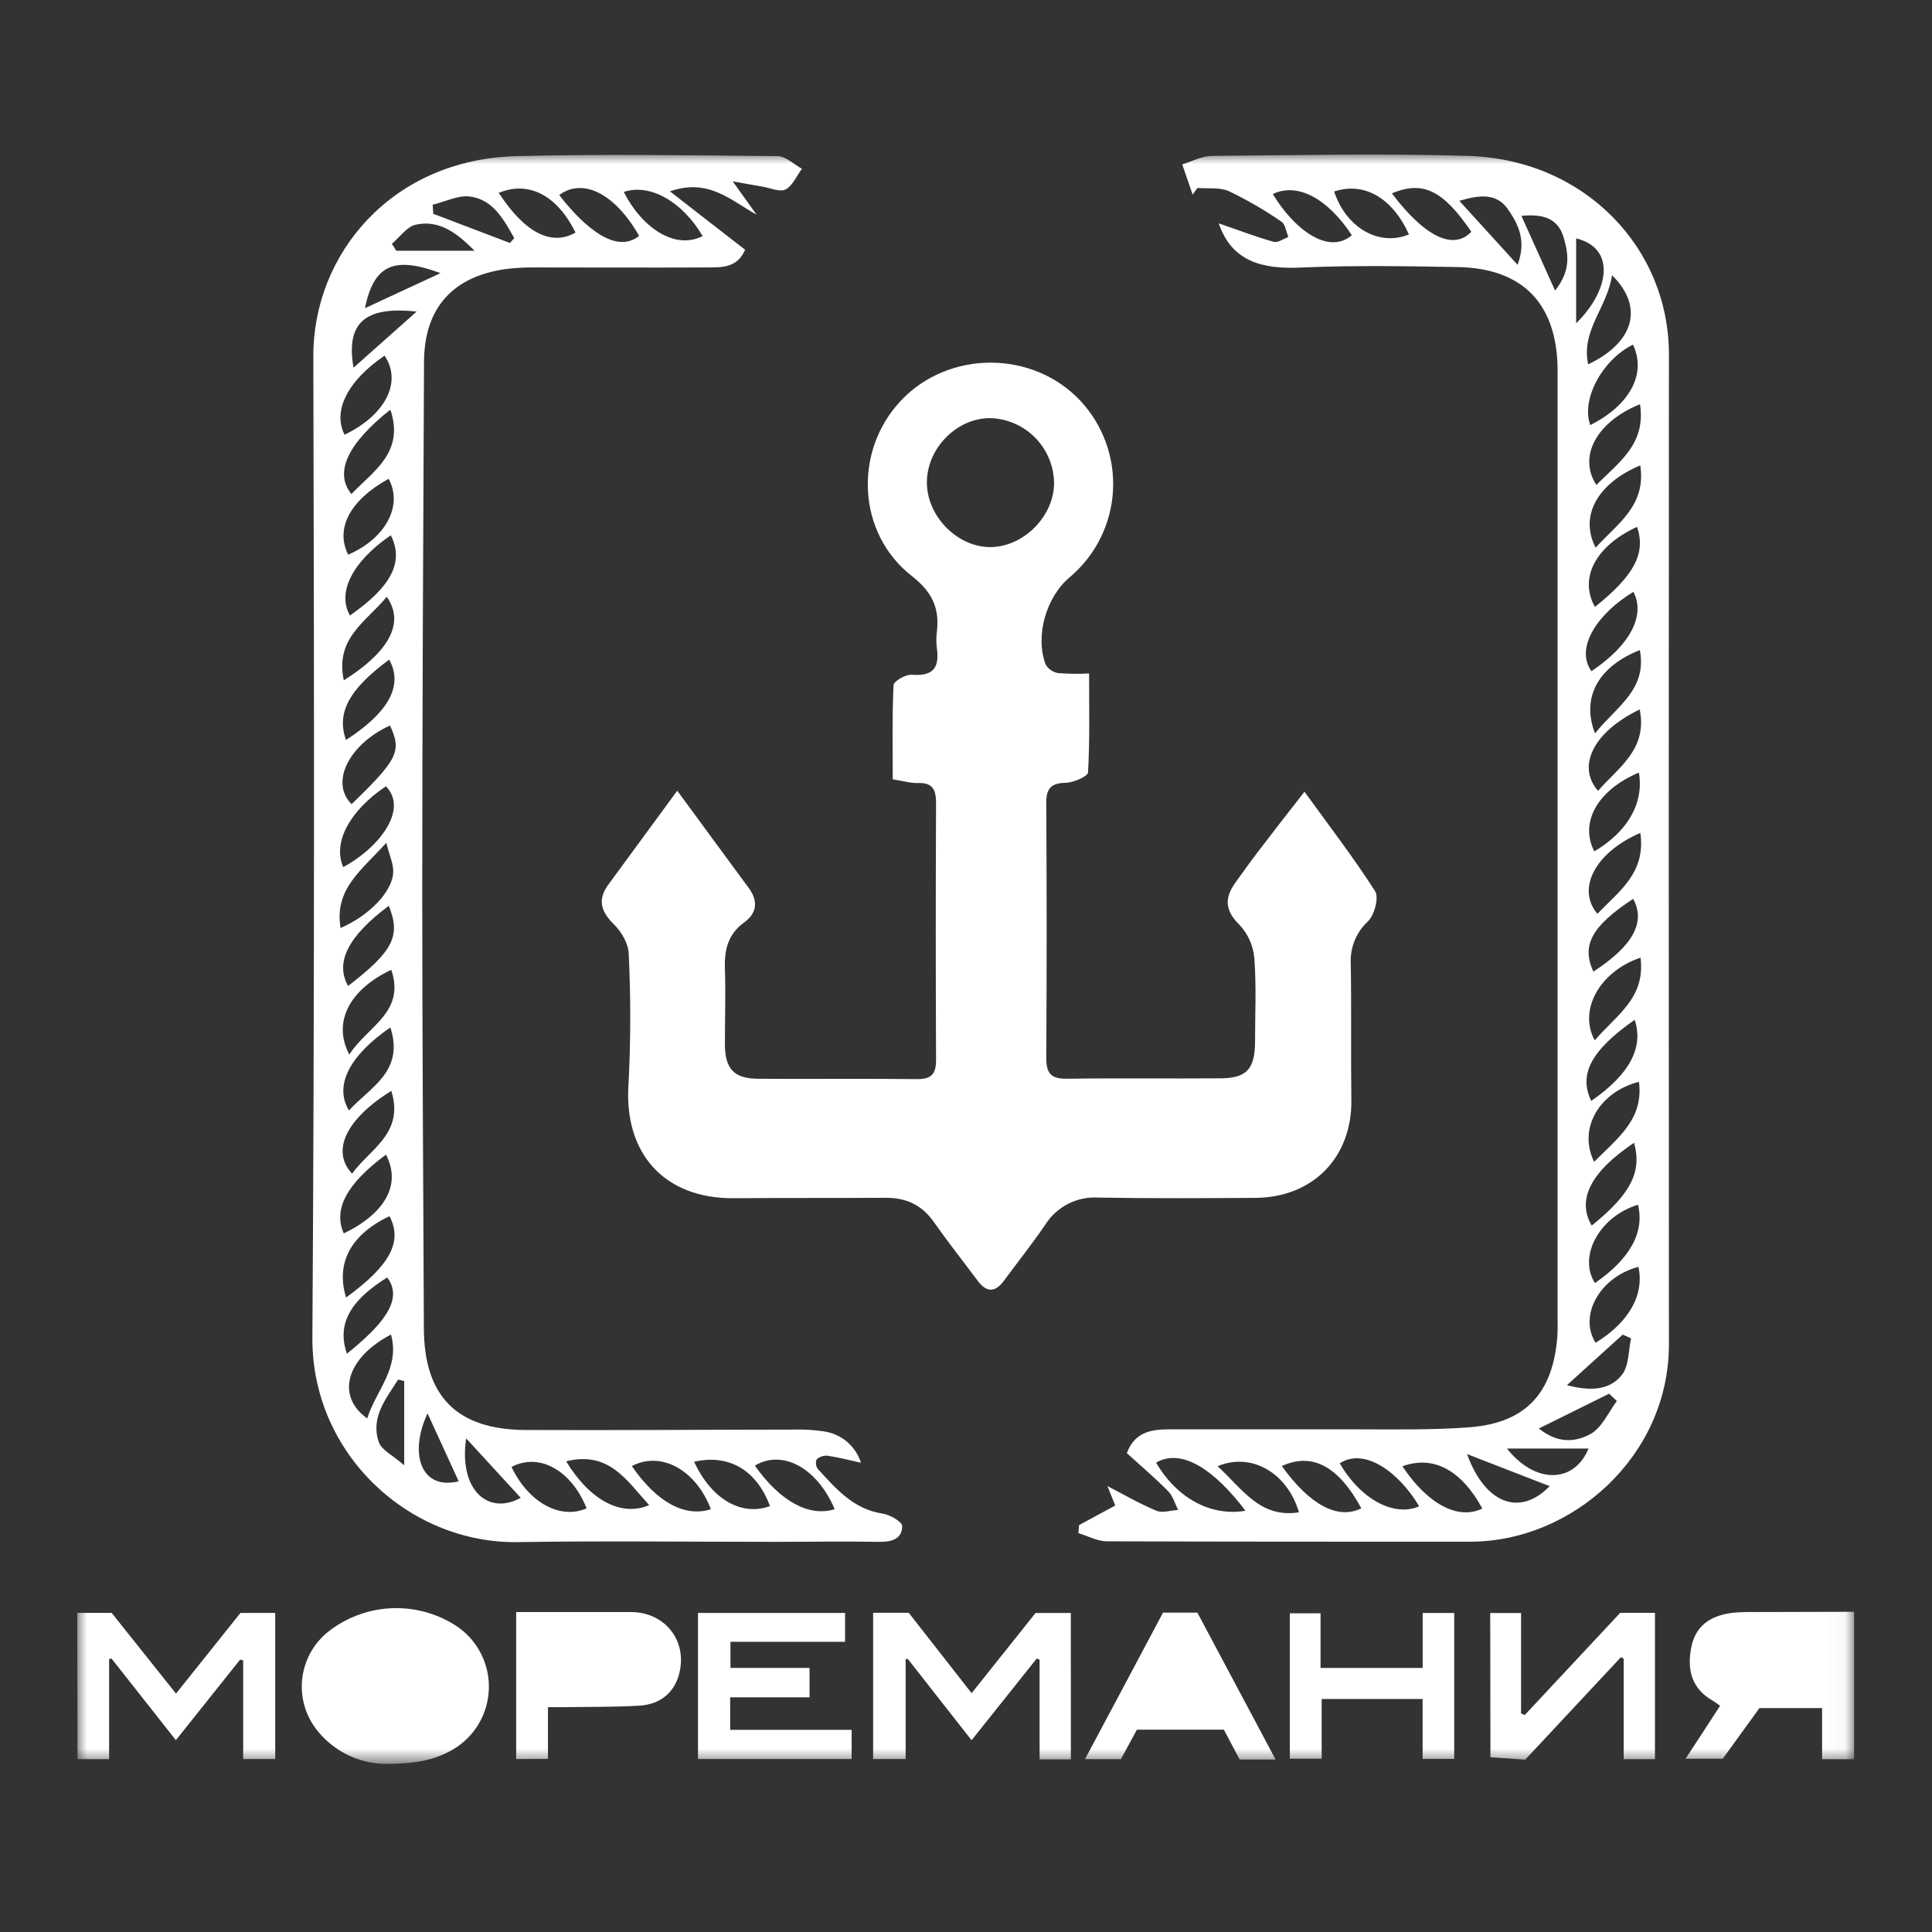 <svg width="100" height="100" viewBox="0 0 100 100" fill="none" xmlns="http://www.w3.org/2000/svg">
<rect x="0" y="0" width="100" height="100" fill="#333333" stroke="none"/>
<mask id="mask0_531_2" style="mask-type:luminance" maskUnits="userSpaceOnUse" x="4" y="8" width="92" height="84">
<path d="M95.968 8H4V91.302H95.968V8Z" fill="white"/>
</mask>
<g mask="url(#mask0_531_2)">
<path d="M35.054 40.927C36.371 42.729 37.571 44.346 38.764 45.974C39.25 46.636 39.18 47.266 38.525 47.739C37.697 48.338 37.49 49.133 37.521 50.097C37.564 51.407 37.521 52.722 37.521 54.035C37.521 55.348 38.007 55.837 39.27 55.837C42.007 55.855 44.747 55.823 47.484 55.855C48.233 55.855 48.452 55.567 48.45 54.857C48.43 50.43 48.43 46.001 48.45 41.571C48.45 40.896 48.29 40.504 47.52 40.529C47.119 40.542 46.716 40.416 46.208 40.337C46.208 38.675 46.172 37.067 46.25 35.466C46.25 35.259 46.881 34.899 47.194 34.924C48.245 35.009 48.639 34.608 48.495 33.572C48.455 33.273 48.455 32.971 48.495 32.672C48.636 31.456 48.224 30.618 47.203 29.821C44.364 27.612 44.161 23.351 46.635 20.732C49.109 18.113 53.451 18.122 55.909 20.732C56.495 21.356 56.947 22.093 57.239 22.897C57.531 23.701 57.657 24.556 57.608 25.411C57.559 26.265 57.336 27.1 56.954 27.866C56.572 28.631 56.038 29.311 55.385 29.864C54.151 30.886 53.566 32.904 54.12 34.388C54.187 34.506 54.279 34.607 54.39 34.685C54.501 34.763 54.628 34.815 54.761 34.838C55.297 34.881 55.834 34.888 56.371 34.858C56.371 36.628 56.411 38.306 56.317 39.977C56.306 40.186 55.576 40.504 55.173 40.515C54.392 40.535 54.147 40.81 54.154 41.587C54.181 45.978 54.181 50.369 54.154 54.761C54.154 55.621 54.453 55.848 55.263 55.835C57.888 55.796 60.515 55.835 63.142 55.814C64.51 55.814 64.942 55.348 64.96 53.986C64.96 52.522 65.035 51.058 64.924 49.597C64.87 48.951 64.599 48.343 64.157 47.87C63.401 47.138 63.373 46.487 63.932 45.701C64.305 45.185 64.675 44.663 65.057 44.159C65.829 43.148 66.615 42.132 67.52 40.979C68.787 42.733 70.057 44.379 71.173 46.124C71.382 46.451 71.146 47.345 70.815 47.678C70.513 47.955 70.276 48.294 70.12 48.673C69.965 49.052 69.895 49.46 69.915 49.869C69.955 52.232 69.915 54.598 69.946 56.961C69.971 59.917 67.95 61.987 64.96 62.002C62.259 62.018 59.558 62.034 56.857 61.987C56.314 61.951 55.771 62.063 55.286 62.31C54.801 62.558 54.392 62.931 54.102 63.392C53.426 64.38 52.677 65.322 51.966 66.288C51.515 66.894 51.081 66.918 50.615 66.306C49.852 65.284 49.06 64.279 48.328 63.241C47.709 62.358 46.885 61.991 45.834 61.998C43.207 62.014 40.583 61.998 37.956 62.02C34.37 62.036 32.288 59.692 32.531 56.123C32.648 53.873 32.652 51.618 32.542 49.367C32.526 48.845 32.168 48.228 31.779 47.847C31.104 47.183 30.912 46.573 31.489 45.785L35.054 40.927ZM47.975 24.939C47.957 26.682 49.508 28.294 51.216 28.317C52.925 28.339 54.525 26.776 54.559 25.047C54.56 24.162 54.216 23.311 53.6 22.675C52.985 22.04 52.145 21.669 51.261 21.642C49.532 21.631 47.993 23.185 47.975 24.946V24.939Z" fill="white"/>
<path d="M63.083 11.562C63.983 11.868 64.938 12.238 65.926 12.517C66.138 12.58 66.43 12.359 66.685 12.267C66.57 11.994 66.531 11.607 66.324 11.472C65.462 10.876 64.553 10.349 63.608 9.896C63.137 9.682 62.525 9.774 61.978 9.729C61.895 9.841 61.813 9.954 61.732 10.071L61.192 8.508C61.701 8.355 62.21 8.074 62.721 8.069C67.148 8.035 71.578 7.936 76.001 8.069C82.043 8.261 86.387 12.85 86.383 18.345C86.371 35.424 86.371 52.504 86.383 69.584C86.383 75.4 81.35 79.805 76.091 79.798C69.827 79.798 63.562 79.798 57.296 79.778C56.803 79.778 56.31 79.503 55.817 79.355L55.853 78.938L57.724 77.925C57.575 77.558 57.444 77.227 57.321 76.918C58.167 77.355 58.986 77.835 59.855 78.195C60.17 78.328 60.605 78.177 60.981 78.154C60.812 77.828 60.711 77.434 60.463 77.184C59.788 76.497 59.042 75.867 58.325 75.216C58.745 74.079 59.644 73.984 60.56 73.982C63.747 73.982 66.937 73.982 70.124 73.982C72.112 73.982 74.106 74.025 76.085 73.874C78.948 73.648 80.361 72.128 80.602 69.251C80.634 68.877 80.62 68.501 80.62 68.125C80.62 51.947 80.62 35.769 80.62 19.59C80.62 19.403 80.62 19.214 80.62 19.027C80.557 15.69 78.795 13.881 75.443 13.823C72.742 13.775 70.041 13.73 67.34 13.848C65.356 13.94 63.763 13.555 63.083 11.562ZM64.467 78.197C62.919 76.153 61.208 74.918 59.839 75.704C60.9 77.528 62.653 78.504 64.467 78.197ZM63.022 75.891C64.31 77.06 65.203 78.594 67.234 78.278C66.639 76.252 64.791 75.148 63.022 75.891ZM84.782 62.358C82.797 62.956 81.665 65.024 82.554 66.411C84.375 65.154 85.129 63.781 84.782 62.358ZM72.042 10.008C73.746 12.26 75.227 12.974 76.157 11.996C74.691 9.853 73.662 9.333 72.042 10.008ZM84.872 36.72C82.495 37.862 81.59 39.647 82.714 40.935C83.758 39.724 85.287 38.805 84.872 36.72ZM84.805 65.573C82.817 66.093 81.698 68.075 82.585 69.503C84.314 68.444 85.12 67.019 84.805 65.573ZM82.513 60.135C83.72 58.912 85.084 57.942 84.832 55.994C82.759 56.527 81.665 58.435 82.513 60.135ZM66.347 75.882C67.799 77.909 69.257 78.672 70.462 78.069C69.291 75.905 67.929 75.157 66.347 75.882ZM82.554 37.965C83.652 36.58 85.271 35.713 84.877 33.646C82.736 34.502 81.827 36.087 82.561 37.97L82.554 37.965ZM84.823 39.992C82.678 40.893 81.748 42.588 82.522 44.066C84.242 43.052 85.097 41.573 84.83 39.996L84.823 39.992ZM84.879 20.925C82.646 21.826 81.665 23.628 82.628 25.102C83.783 23.929 85.206 22.995 84.886 20.919L84.879 20.925ZM82.545 31.421C84.6 29.782 85.194 28.636 84.735 27.271C82.621 28.239 81.703 29.895 82.552 31.415L82.545 31.421ZM84.895 43.115C82.57 44.117 81.586 46.002 82.68 47.299C83.799 46.128 85.206 45.176 84.902 43.108L84.895 43.115ZM84.514 17.842C82.914 18.642 81.829 20.689 82.313 22.002C84.37 20.97 85.237 19.335 84.521 17.836L84.514 17.842ZM69.973 12.177C68.704 10.249 67.141 9.434 65.881 10.044C66.903 11.751 68.706 13.26 69.98 12.17L69.973 12.177ZM72.596 75.905C73.912 77.875 75.49 78.69 76.724 78.08C75.643 76.099 74.207 75.313 72.602 75.889L72.596 75.905ZM84.904 49.571C82.804 50.281 81.68 52.287 82.545 53.85C83.628 52.564 85.192 51.672 84.911 49.556L84.904 49.571ZM84.569 59.158C82.317 60.664 81.608 62.11 82.387 63.436C84.4 61.81 85.005 60.66 84.575 59.137L84.569 59.158ZM69.059 9.925C69.681 11.798 71.385 12.771 72.927 12.134C72.076 10.242 70.603 9.4 69.066 9.909L69.059 9.925ZM82.36 34.749C84.361 33.414 85.185 31.86 84.546 30.633C82.756 31.712 81.496 33.484 82.367 34.734L82.36 34.749ZM84.893 24.091C82.675 25.024 81.741 26.719 82.592 28.347C83.718 27.095 85.221 26.183 84.899 24.076L84.893 24.091ZM83.436 14.266C83.177 15.942 81.825 17.106 82.203 18.858C84.557 17.743 85.122 15.901 83.443 14.251L83.436 14.266ZM73.462 77.977C72.384 76.148 70.594 74.916 69.345 75.743C70.426 77.603 72.157 78.54 73.469 77.961L73.462 77.977ZM84.6 52.792C82.349 54.368 81.701 55.618 82.362 56.982C84.325 55.629 85.097 54.228 84.607 52.776L84.6 52.792ZM82.462 50.297C84.528 48.963 85.194 47.72 84.53 46.525C82.396 47.93 81.845 48.916 82.468 50.281L82.462 50.297ZM75.934 75.263C76.868 77.837 78.666 78.517 80.211 76.923L75.934 75.263ZM81.581 12.355V16.732C83.297 15.061 83.661 12.839 81.579 12.339L81.581 12.355ZM78.549 13.706C79.027 12.436 78.57 11.58 78.043 10.821C77.473 10.004 76.62 10.071 75.535 10.395L78.549 13.706ZM78.759 11.197L80.49 15.041C81.318 14.005 81.181 13.145 80.94 12.309C80.663 11.355 79.961 11.055 78.757 11.172L78.759 11.197ZM83.697 72.525L83.288 72.138L79.65 73.939C80.695 74.779 81.638 74.615 82.371 74.198C82.941 73.847 83.263 73.079 83.695 72.507L83.697 72.525ZM77.998 74.975C79.452 76.815 81.473 76.801 82.223 74.975H77.998ZM81.104 71.696C82.246 71.996 83.301 72.002 83.959 71.149C84.319 70.68 84.283 69.908 84.424 69.273L83.99 69.079L81.104 71.696Z" fill="white"/>
<path d="M34.676 9.903L36.666 11.452L38.566 12.925C38.165 13.879 37.343 13.841 36.578 13.843C33.578 13.859 30.577 13.843 27.574 13.843C27.123 13.841 26.672 13.866 26.224 13.92C23.435 14.294 21.947 15.947 21.947 18.766C21.904 27.888 21.857 37.006 21.855 46.133C21.855 53.677 21.909 61.221 21.94 68.769C21.956 72.28 23.653 74.002 27.207 74.016C31.822 74.036 36.436 74 41.051 73.996C41.578 73.978 42.105 74.008 42.627 74.086C43.07 74.145 43.487 74.329 43.83 74.616C44.173 74.904 44.427 75.283 44.562 75.709C43.919 75.57 43.383 75.428 42.838 75.349C42.736 75.34 42.633 75.351 42.536 75.383C42.438 75.415 42.348 75.466 42.271 75.534C42.238 75.615 42.227 75.704 42.237 75.791C42.248 75.879 42.28 75.962 42.332 76.034C43.27 77.056 44.171 78.114 45.683 78.344C46.062 78.4 46.696 78.765 46.696 78.988C46.696 79.663 46.142 79.817 45.499 79.805C43.698 79.772 41.897 79.805 40.096 79.805C35.671 79.805 31.241 79.749 26.816 79.819C21.188 79.909 16.13 75.259 16.169 69.235C16.279 52.303 16.263 35.371 16.218 18.439C16.205 13.141 20.288 8.241 26.739 8.081C31.241 7.966 35.743 8.04 40.245 8.081C40.668 8.081 41.087 8.506 41.508 8.734C41.233 9.105 41.028 9.614 40.661 9.806C40.364 9.959 39.869 9.727 39.462 9.659C39.054 9.592 38.672 9.52 37.926 9.387L39.156 11.107C37.828 10.378 36.682 9.207 34.676 9.903ZM18.08 54.584C19 53.134 21.006 52.4 20.252 50.196C18.082 51.222 17.197 52.916 18.082 54.584H18.08ZM17.63 48.031C19.129 47.387 20.331 46.126 20.353 45.129C20.367 44.708 20.16 44.28 19.995 43.624C18.694 45.063 17.296 46.023 17.627 48.031H17.63ZM19.907 18.408C17.992 19.705 17.206 21.27 17.834 22.502C19.959 21.477 20.824 19.77 19.905 18.408H19.907ZM39.072 75.862C40.378 77.711 41.886 78.533 43.203 78.114C42.296 75.977 40.499 75 39.07 75.862H39.072ZM32.704 75.885C33.999 77.767 35.455 78.547 36.794 78.117C36.027 76.092 34.226 75.083 32.702 75.885H32.704ZM19.975 40.697C18.082 41.972 17.209 43.624 17.767 44.881C19.565 43.919 21.17 41.927 19.975 40.697ZM33.08 12.209C31.844 10.031 30.176 9.18 28.945 10.096C30.345 11.896 31.943 13.136 33.08 12.209ZM35.928 75.66C36.828 77.61 38.374 78.488 39.853 77.957C39.178 76.112 37.742 75.243 35.928 75.66ZM26.474 75.928C27.358 77.77 28.99 78.671 30.363 78.072C29.573 76.094 27.901 75.173 26.478 75.928H26.474ZM18.019 28.71C19.962 27.875 20.873 26.166 20.115 24.783C18.12 25.882 17.344 27.348 18.019 28.71ZM20.196 37.547C18.046 38.526 17.071 40.517 18.199 41.623C20.599 39.301 20.803 38.882 20.184 37.547H20.196ZM17.922 67.152C20.2 65.493 20.848 64.27 20.16 62.946C18.172 63.894 17.364 65.36 17.911 67.152H17.922ZM19.986 59.757C17.938 61.268 17.236 62.599 17.794 63.842C19.953 62.795 20.783 61.297 19.975 59.757H19.986ZM20.236 27.699C18.244 29.066 17.434 30.654 18.113 31.858C20.27 30.356 20.921 29.08 20.225 27.699H20.236ZM20.263 56.456C17.9 57.926 17.125 59.579 18.224 60.748C19.144 59.466 20.945 58.66 20.252 56.456H20.263ZM20.214 53.172C18.075 54.647 17.287 56.194 18.062 57.478C19.174 56.26 20.945 55.449 20.202 53.172H20.214ZM20.214 21.196C17.988 22.957 17.287 24.459 18.188 25.573C19.325 24.375 20.945 23.43 20.207 21.2L20.214 21.196ZM25.814 9.981C27.165 12.053 28.547 12.751 29.789 12.037C28.846 10.123 27.372 9.331 25.807 9.986L25.814 9.981ZM17.794 35.214C19.845 33.926 21.073 32.39 20.018 30.89C18.969 32.174 17.33 33.016 17.794 35.214ZM36.371 12.226C35.322 10.425 33.627 9.479 32.288 9.936C33.197 11.745 34.901 12.954 36.36 12.226H36.371ZM29.305 75.639C30.539 77.666 32.169 78.522 33.6 77.907C32.443 76.635 31.525 75.081 29.294 75.639H29.305ZM20.133 46.878C18.012 48.455 17.332 49.819 18.017 51.033C20.342 49.245 20.763 48.446 20.121 46.878H20.133ZM19.007 73.415C19.457 71.973 20.718 70.82 20.238 69.075C17.945 70.271 17.355 72.237 19.003 73.415H19.007ZM20.144 34.142C18.057 35.678 17.409 36.903 17.909 38.301C19.896 37.013 20.956 35.612 20.144 34.142ZM17.956 70.068C19.649 68.701 20.963 67.319 20.04 66.123C18.107 67.321 17.431 68.55 17.956 70.07V70.068ZM26.393 12.576L26.618 12.328C26.082 11.391 25.555 10.353 24.351 10.175C23.734 10.083 23.05 10.441 22.395 10.596L22.426 11.065L26.393 12.576ZM24.128 74.45C23.736 77.105 25.254 78.463 26.953 77.526L24.128 74.45ZM20.921 71.483L20.605 71.408C19.993 72.39 19.169 73.343 19.604 74.637C19.741 75.047 20.317 75.313 20.921 75.842V71.483ZM20.286 12.621L20.511 12.979H24.562C23.698 12.103 22.762 11.362 21.537 11.627C21.071 11.713 20.7 12.269 20.286 12.616V12.621ZM18.298 19.034L21.564 16.127C18.888 15.834 17.893 16.715 18.298 19.029V19.034ZM18.89 15.951L22.8 14.138C20.378 13.233 19.347 13.724 18.89 15.947V15.951ZM23.743 76.678L22.131 73.158C21.17 75.189 21.751 77.153 23.743 76.673V76.678Z" fill="white"/>
<path d="M19.91 91.299C19.221 91.283 18.545 91.114 17.931 90.802C17.317 90.49 16.781 90.044 16.362 89.497C16.071 89.114 15.858 88.677 15.737 88.211C15.616 87.745 15.588 87.26 15.656 86.784C15.725 86.307 15.887 85.849 16.133 85.435C16.38 85.022 16.707 84.662 17.094 84.376C18.042 83.665 19.189 83.267 20.374 83.238C21.559 83.209 22.723 83.551 23.705 84.216C24.22 84.579 24.636 85.065 24.915 85.63C25.194 86.195 25.328 86.821 25.302 87.451C25.277 88.081 25.095 88.695 24.772 89.236C24.449 89.777 23.995 90.228 23.453 90.549C22.561 91.064 21.643 91.299 19.91 91.299Z" fill="white"/>
<path d="M95.968 83.426V91.055H94.311V88.411H91.067L89.17 91.033H87.243C87.835 90.132 88.425 89.231 89.03 88.292C88.895 88.198 88.785 88.105 88.663 88.035C87.567 87.409 87.313 86.459 87.538 85.277C87.743 84.203 88.47 83.617 89.708 83.475C90.082 83.443 90.458 83.43 90.833 83.439L95.968 83.426Z" fill="white"/>
<path d="M26.717 91.048V83.441H29.629C30.649 83.441 31.669 83.441 32.688 83.441C34.428 83.459 35.574 84.923 35.164 86.594C34.926 87.578 34.206 88.22 33.089 88.285C31.813 88.362 30.532 88.341 29.262 88.362C28.988 88.362 28.715 88.362 28.362 88.362V91.041L26.717 91.048Z" fill="white"/>
<path d="M4 83.482H5.778L9.11 87.66L12.446 83.485H14.246V91.049H12.587V85.946L12.43 85.899L9.103 90.071L5.769 85.842L5.648 85.874V91.053H4.011L4 83.482Z" fill="white"/>
<path d="M55.428 91.063H53.809V85.908L53.665 85.841L50.289 90.074L46.984 85.863L46.876 85.881V91.047H45.193V83.478H47.036C48.083 84.816 49.172 86.206 50.291 87.638L53.6 83.487H55.425L55.428 91.063Z" fill="white"/>
<path d="M44.081 89.537V91.048H36.128V83.486H43.741V84.979H37.809V86.331H41.902V87.853H37.794V89.537H44.081Z" fill="white"/>
<path d="M77.134 83.49H78.73V88.687L78.923 88.768L83.86 83.481H85.66V91.053H84.042V85.854L83.898 85.777C82.255 87.532 80.614 89.288 78.946 91.078L77.145 90.957L77.134 83.49Z" fill="white"/>
<path d="M66.025 91.073H64.164L63.347 89.529H58.845C58.57 90.033 58.3 90.533 58.019 91.053H56.159C57.523 88.49 58.861 85.998 60.197 83.469H61.976L66.025 91.073Z" fill="white"/>
<path d="M73.634 91.041V87.94H68.409V91.03H66.761V83.504H68.351V86.332H73.638V83.488H75.27V91.041H73.634Z" fill="white"/>
</g>
</svg>
